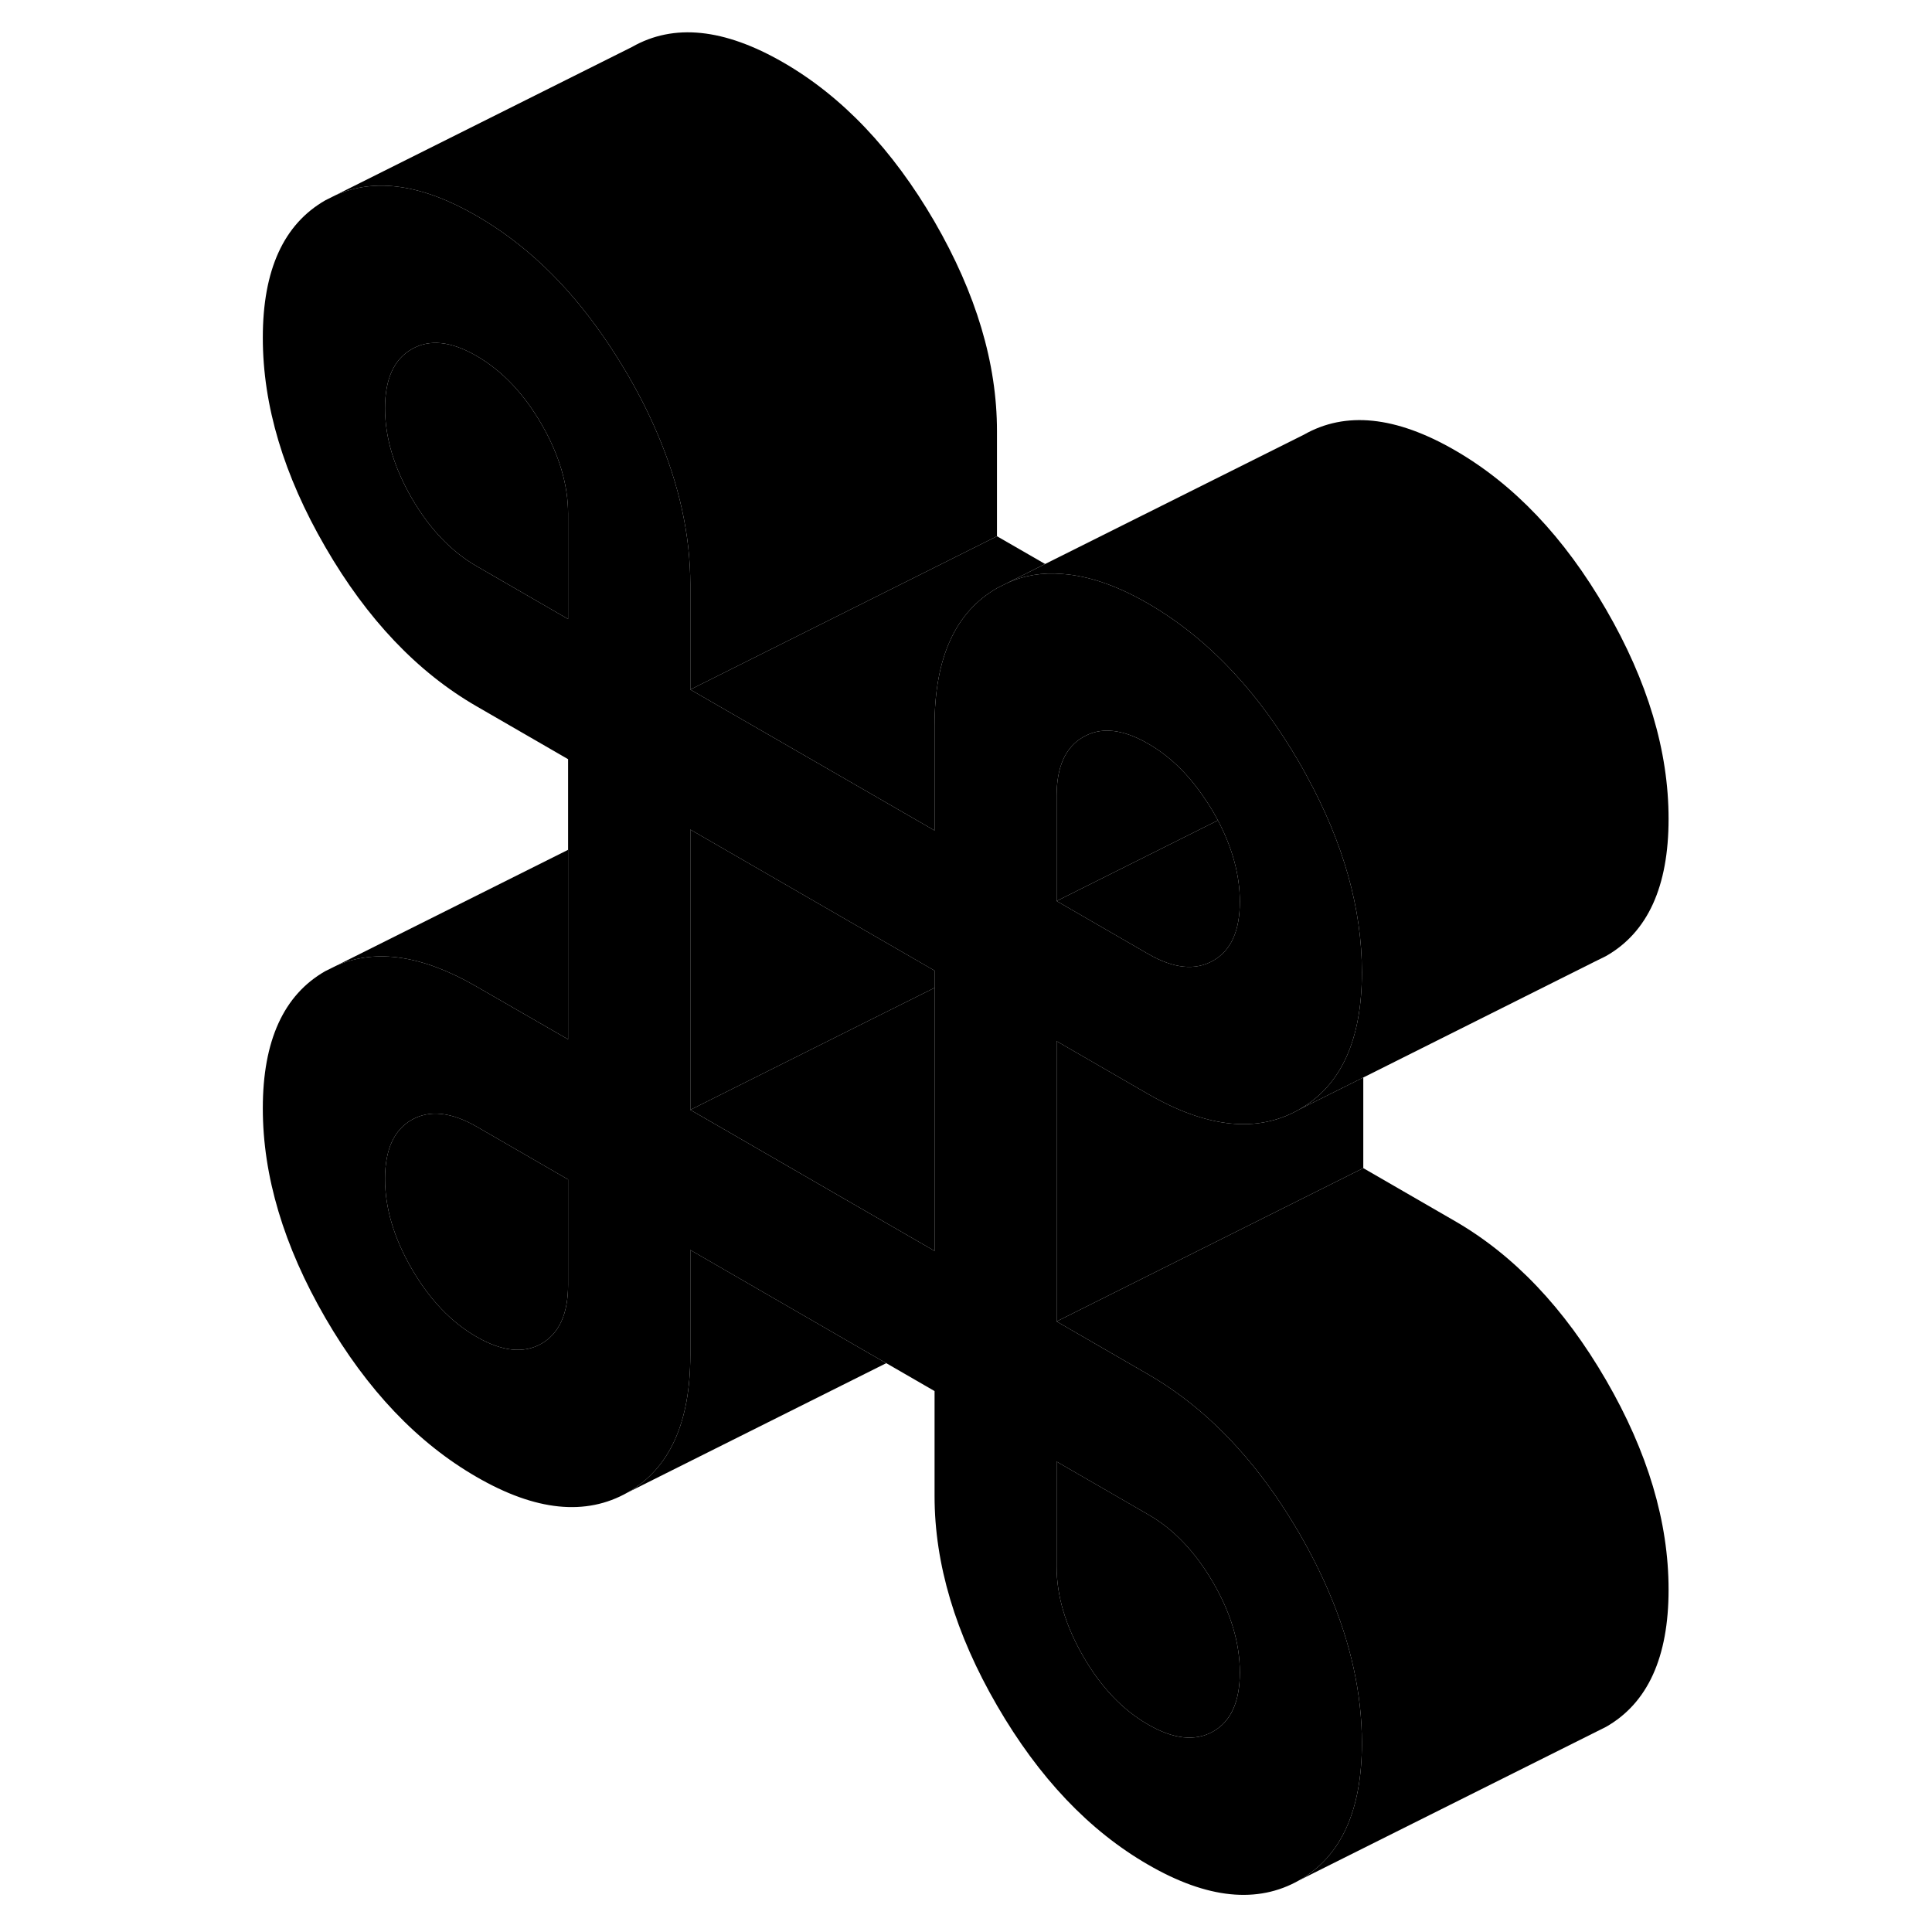 <svg width="48" height="48" viewBox="0 0 97 126" xmlns="http://www.w3.org/2000/svg" stroke-width="1px"
     stroke-linecap="round" stroke-linejoin="round">
    <path d="M70.24 100.002C69.72 99.112 69.18 98.262 68.62 97.452C66.24 94.042 63.5 91.432 60.38 89.632L54.41 86.182V67.902L60.38 71.352C64.23 73.572 67.52 73.912 70.24 72.352C72.96 70.802 74.32 67.822 74.32 63.402C74.32 59.252 73.12 54.992 70.72 50.602C70.57 50.312 70.41 50.032 70.24 49.742C68.95 47.512 67.53 45.562 65.98 43.892C64.27 42.042 62.4 40.532 60.38 39.362C58.36 38.192 56.49 37.552 54.78 37.432C53.49 37.322 52.28 37.522 51.17 38.032L50.53 38.352C47.81 39.912 46.45 42.892 46.45 47.312V54.162L42.55 51.912L30.52 44.972V38.112C30.52 34.902 29.8 31.622 28.37 28.272C27.83 27.002 27.19 25.732 26.44 24.442C25.91 23.542 25.37 22.682 24.8 21.872C22.43 18.462 19.69 15.862 16.58 14.072C13.03 12.022 9.95 11.572 7.36 12.742L6.72 13.062C4 14.622 2.64 17.602 2.64 22.022C2.64 26.442 4 30.992 6.72 35.682C9.44 40.382 12.73 43.842 16.58 46.062L22.55 49.512V67.782L16.58 64.342C13.08 62.312 10.04 61.852 7.47 62.962L6.72 63.332C4 64.882 2.64 67.872 2.64 72.282C2.64 76.692 4 81.252 6.72 85.952C9.44 90.642 12.73 94.102 16.58 96.322C20.43 98.552 23.71 98.882 26.44 97.332C29.16 95.782 30.52 92.792 30.52 88.382V81.522L30.97 81.782L42.2 88.272L43.3 88.902L46.45 90.722V97.572C46.45 101.992 47.81 106.552 50.53 111.242C53.25 115.932 56.53 119.392 60.38 121.612C64.23 123.842 67.52 124.172 70.24 122.622C72.96 121.072 74.32 118.082 74.32 113.672C74.32 110.462 73.6 107.172 72.16 103.812C71.62 102.552 70.98 101.282 70.24 100.002ZM54.41 51.912C54.41 50.002 54.99 48.722 56.15 48.062C56.38 47.932 56.62 47.832 56.86 47.762C57.87 47.482 59.05 47.732 60.38 48.502C61.72 49.272 62.89 50.382 63.9 51.832C64.15 52.182 64.39 52.552 64.62 52.942C64.73 53.132 64.83 53.312 64.93 53.502C65.88 55.312 66.36 57.082 66.36 58.802C66.36 60.712 65.78 61.992 64.62 62.652C63.45 63.312 62.04 63.172 60.38 62.212L54.41 58.762V51.912ZM22.55 83.782C22.55 85.682 21.97 86.962 20.81 87.632C19.65 88.292 18.24 88.142 16.58 87.182C14.92 86.232 13.51 84.742 12.35 82.742C11.19 80.742 10.61 78.782 10.61 76.882C10.61 74.982 11.19 73.692 12.35 73.032C13.51 72.372 14.92 72.522 16.58 73.472L22.55 76.922V83.782ZM22.55 40.372L16.58 36.922C14.92 35.962 13.51 34.482 12.35 32.482C11.19 30.472 10.61 28.522 10.61 26.622C10.61 24.722 11.19 23.432 12.35 22.772C13.51 22.102 14.92 22.252 16.58 23.212C18.24 24.172 19.65 25.652 20.81 27.652C21.97 29.662 22.55 31.612 22.55 33.512V40.372ZM46.45 81.582L40.11 77.922L33.07 73.852L30.52 72.382V54.102L46.45 63.302V81.582ZM64.62 112.922C63.45 113.582 62.04 113.432 60.38 112.472C58.72 111.522 57.31 110.042 56.15 108.032C54.99 106.032 54.41 104.072 54.41 102.172V95.322L60.38 98.772C62.04 99.722 63.45 101.202 64.62 103.212C65.78 105.212 66.36 107.162 66.36 109.072C66.36 110.982 65.78 112.262 64.62 112.922Z" class="pr-icon-iso-solid-stroke" stroke-linejoin="round"/>
    <path d="M22.55 76.922V83.782C22.55 85.682 21.97 86.962 20.81 87.632C19.65 88.292 18.24 88.142 16.58 87.182C14.92 86.232 13.51 84.742 12.35 82.742C11.19 80.742 10.61 78.782 10.61 76.882C10.61 74.982 11.19 73.692 12.35 73.032C13.51 72.372 14.92 72.522 16.58 73.472L22.55 76.922Z" class="pr-icon-iso-solid-stroke" stroke-linejoin="round"/>
    <path d="M66.36 109.072C66.36 110.972 65.78 112.262 64.62 112.922C63.45 113.582 62.04 113.432 60.38 112.472C58.72 111.522 57.31 110.042 56.15 108.032C54.99 106.032 54.41 104.072 54.41 102.172V95.322L60.38 98.772C62.04 99.722 63.45 101.202 64.62 103.212C65.78 105.212 66.36 107.162 66.36 109.072Z" class="pr-icon-iso-solid-stroke" stroke-linejoin="round"/>
    <path d="M22.55 33.512V40.372L16.58 36.922C14.92 35.962 13.51 34.482 12.35 32.482C11.19 30.472 10.61 28.522 10.61 26.622C10.61 24.722 11.19 23.432 12.35 22.772C13.51 22.102 14.92 22.252 16.58 23.212C18.24 24.172 19.65 25.652 20.81 27.652C21.97 29.662 22.55 31.612 22.55 33.512Z" class="pr-icon-iso-solid-stroke" stroke-linejoin="round"/>
    <path d="M66.36 58.802C66.36 60.712 65.78 61.992 64.62 62.652C63.45 63.312 62.04 63.172 60.38 62.212L54.41 58.762L64.93 53.502C65.88 55.312 66.36 57.082 66.36 58.802Z" class="pr-icon-iso-solid-stroke" stroke-linejoin="round"/>
    <path d="M74.41 70.272V76.182L65.93 80.422L54.41 86.182V67.902L60.38 71.352C64.23 73.572 67.52 73.912 70.24 72.352L74.41 70.272Z" class="pr-icon-iso-solid-stroke" stroke-linejoin="round"/>
    <path d="M46.45 64.422V81.582L40.111 77.922L33.071 73.852L30.52 72.382L31.82 71.732L42.041 66.622L46.45 64.422Z" class="pr-icon-iso-solid-stroke" stroke-linejoin="round"/>
    <path d="M46.45 63.302V64.422L42.041 66.622L31.82 71.732L30.52 72.382V54.102L46.45 63.302Z" class="pr-icon-iso-solid-stroke" stroke-linejoin="round"/>
    <path d="M50.52 28.112V34.972L30.52 44.972V38.112C30.52 34.902 29.8 31.622 28.37 28.272C27.83 27.002 27.19 25.732 26.44 24.442C25.91 23.542 25.37 22.682 24.8 21.872C22.43 18.462 19.69 15.862 16.58 14.072C13.03 12.022 9.95 11.572 7.36 12.742L26.72 3.062C29.44 1.512 32.73 1.852 36.58 4.072C40.43 6.292 43.71 9.752 46.44 14.442C49.16 19.142 50.52 23.692 50.52 28.112Z" class="pr-icon-iso-solid-stroke" stroke-linejoin="round"/>
    <path d="M64.93 53.502L54.41 58.762V51.912C54.41 50.002 54.99 48.722 56.15 48.062C56.38 47.932 56.62 47.832 56.86 47.762C57.87 47.482 59.05 47.732 60.38 48.502C61.72 49.272 62.89 50.382 63.9 51.832C64.15 52.182 64.39 52.552 64.62 52.942C64.73 53.132 64.83 53.312 64.93 53.502Z" class="pr-icon-iso-solid-stroke" stroke-linejoin="round"/>
    <path d="M94.32 53.402C94.32 57.822 92.96 60.802 90.24 62.352L89.49 62.722L74.41 70.272L70.24 72.352C72.96 70.802 74.32 67.822 74.32 63.402C74.32 59.252 73.12 54.992 70.72 50.602C70.57 50.312 70.41 50.032 70.24 49.742C68.95 47.512 67.53 45.562 65.98 43.892C64.27 42.042 62.4 40.532 60.38 39.362C58.36 38.192 56.49 37.552 54.781 37.432C53.49 37.322 52.28 37.522 51.17 38.032L53.66 36.782L70.531 28.352C73.251 26.802 76.53 27.142 80.38 29.362C84.23 31.582 87.52 35.042 90.24 39.742C92.96 44.432 94.32 48.982 94.32 53.402Z" class="pr-icon-iso-solid-stroke" stroke-linejoin="round"/>
    <path d="M43.3 88.902L26.44 97.332C29.16 95.782 30.52 92.792 30.52 88.382V81.522L30.97 81.782L42.2 88.272L43.3 88.902Z" class="pr-icon-iso-solid-stroke" stroke-linejoin="round"/>
    <path d="M53.66 36.782L51.17 38.032L50.53 38.352C47.81 39.912 46.45 42.892 46.45 47.312V54.162L42.55 51.912L30.52 44.972L50.52 34.972L53.66 36.782Z" class="pr-icon-iso-solid-stroke" stroke-linejoin="round"/>
    <path d="M22.55 55.422V67.782L16.58 64.342C13.08 62.312 10.04 61.852 7.47 62.962L22.55 55.422Z" class="pr-icon-iso-solid-stroke" stroke-linejoin="round"/>
    <path d="M94.32 103.672C94.32 108.082 92.96 111.072 90.24 112.622L89.6 112.942L70.24 122.622C72.96 121.072 74.32 118.082 74.32 113.672C74.32 110.462 73.6 107.172 72.16 103.812C71.62 102.552 70.98 101.282 70.24 100.002C69.72 99.112 69.18 98.262 68.62 97.452C66.24 94.042 63.5 91.432 60.38 89.632L54.41 86.182L65.93 80.422L74.41 76.182L80.38 79.632C84.23 81.852 87.52 85.312 90.24 90.002C92.96 94.692 94.32 99.252 94.32 103.672Z" class="pr-icon-iso-solid-stroke" stroke-linejoin="round"/>
</svg>